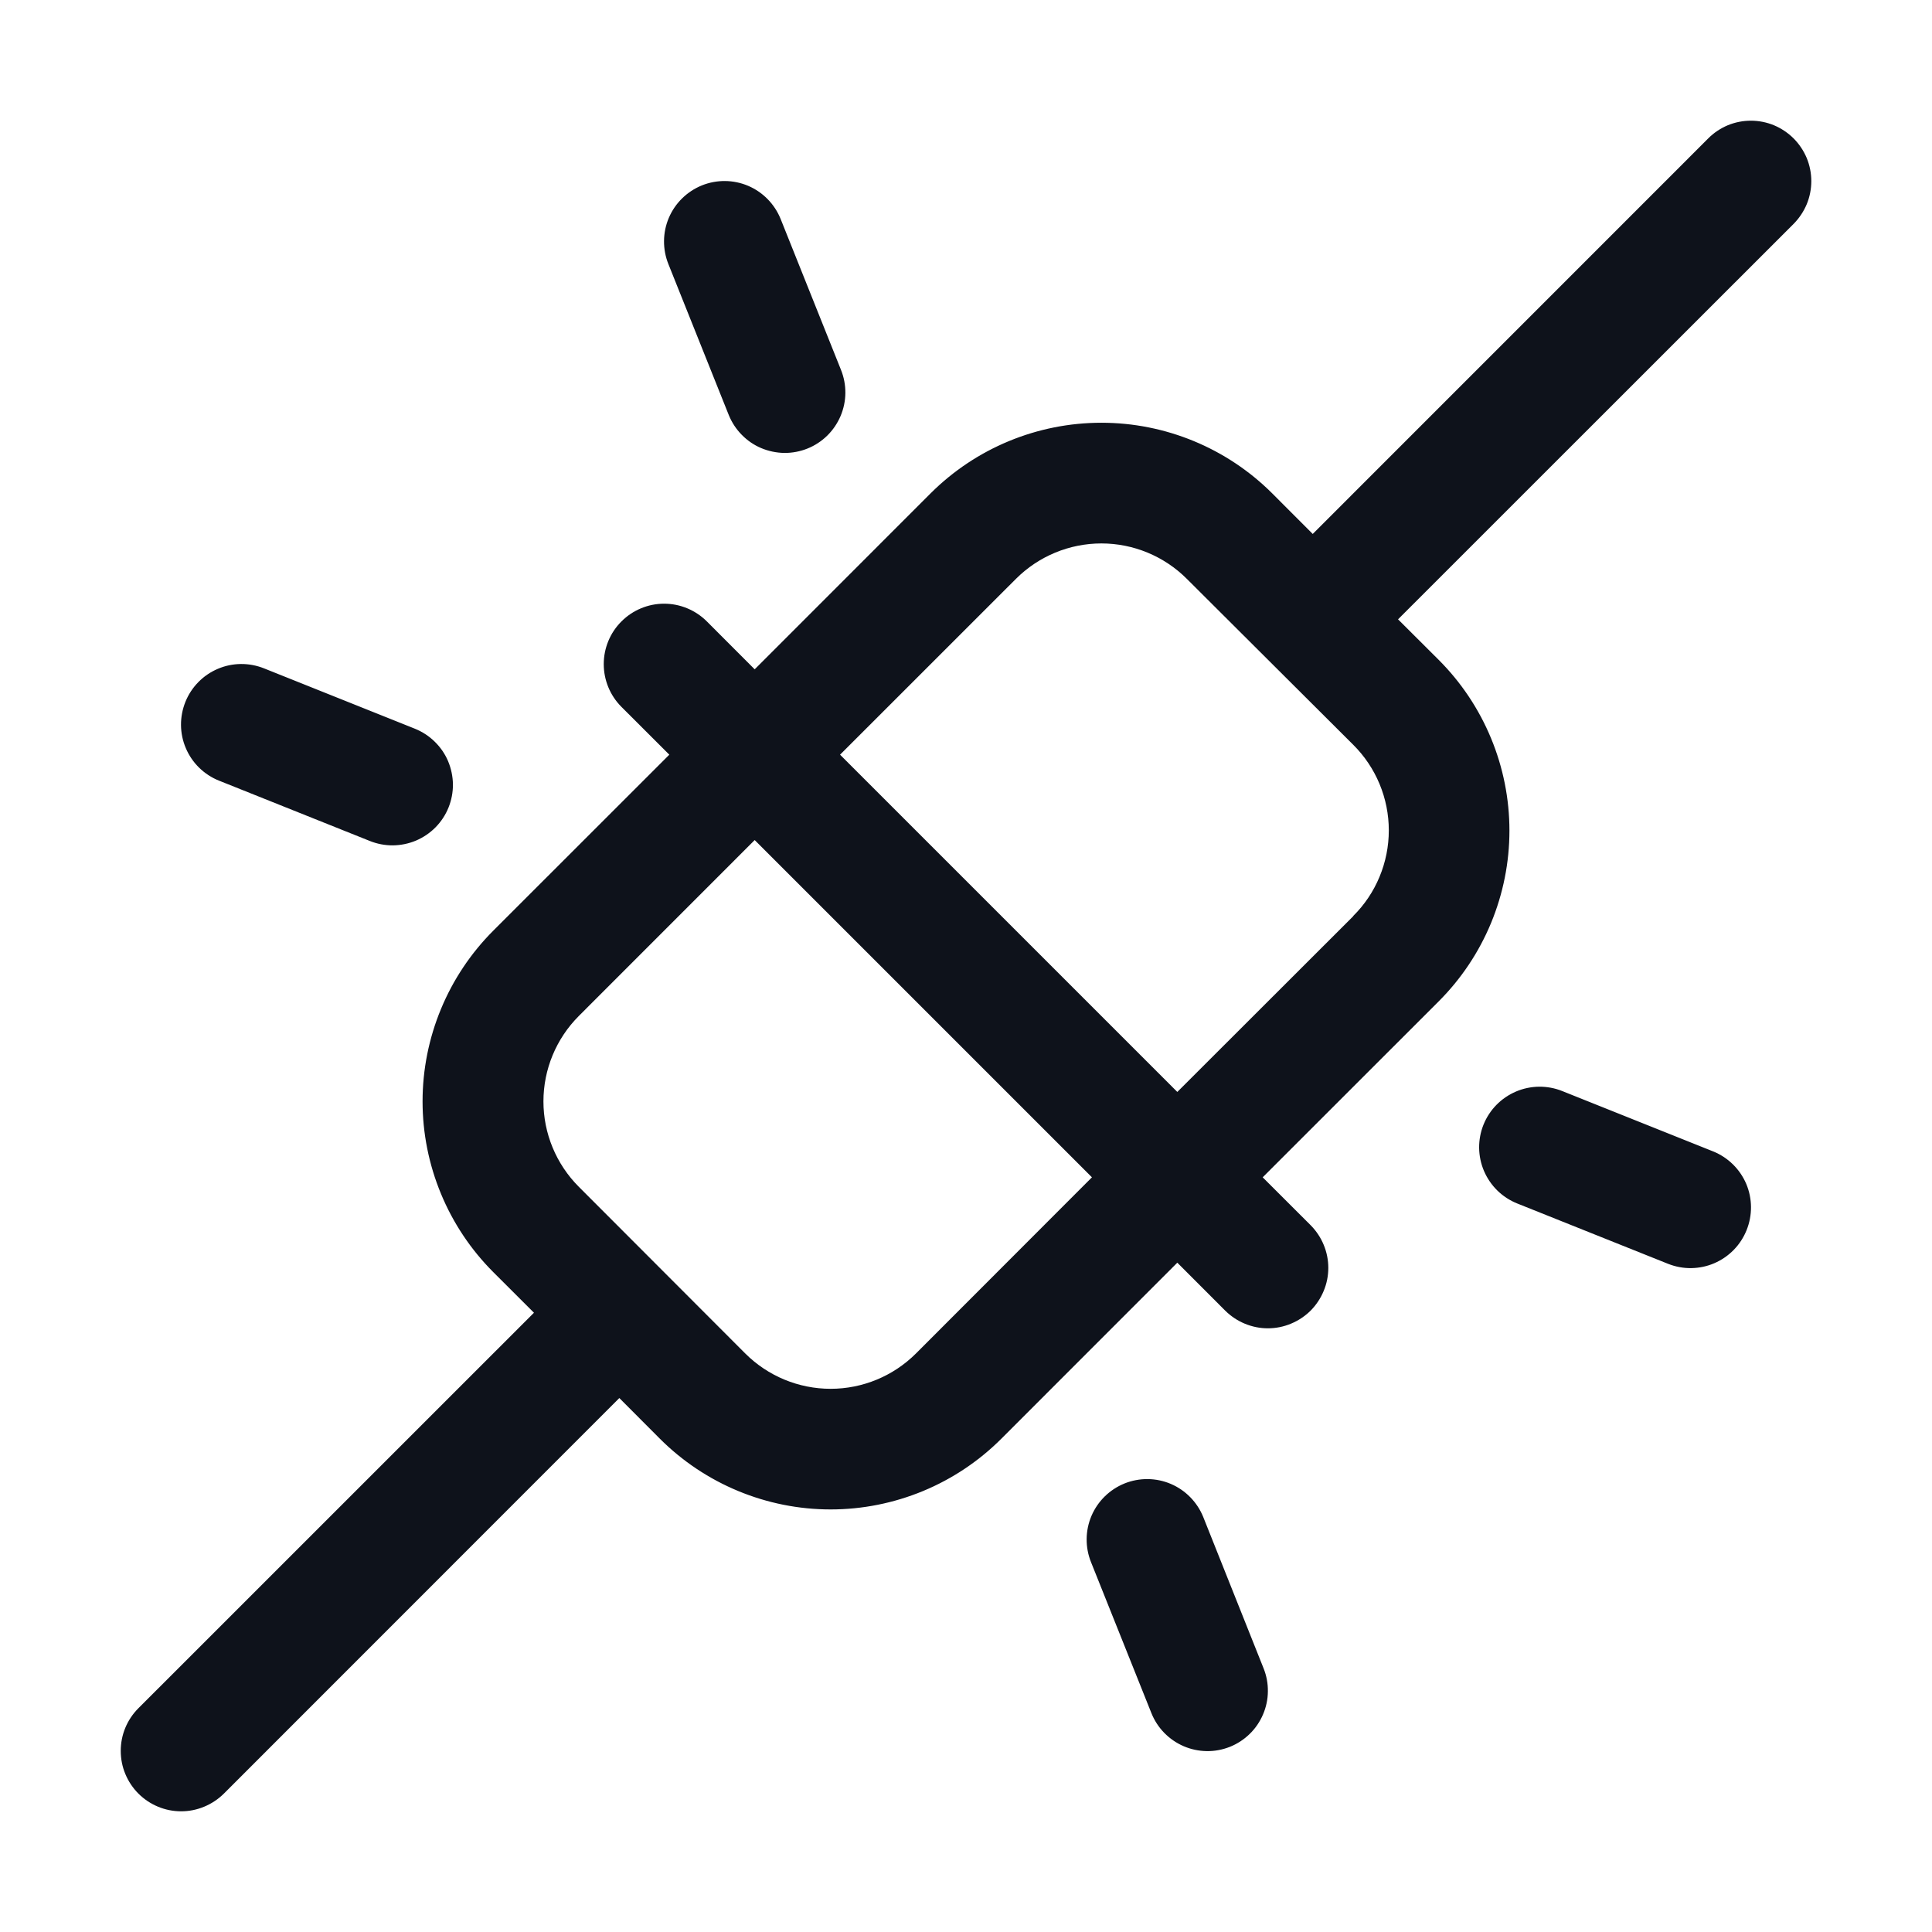 <svg width="32" height="32" viewBox="0 0 32 32" fill="none" xmlns="http://www.w3.org/2000/svg">
<path d="M29.708 2.293C29.615 2.2 29.504 2.126 29.383 2.075C29.262 2.025 29.131 1.999 29 1.999C28.869 1.999 28.738 2.025 28.617 2.075C28.496 2.126 28.385 2.2 28.293 2.293L21.743 8.844L21.071 8.171C20.32 7.422 19.303 7.002 18.243 7.002C17.182 7.002 16.165 7.422 15.414 8.171L12.5 11.086L11.708 10.293C11.52 10.105 11.265 9.999 11 9.999C10.735 9.999 10.48 10.105 10.293 10.293C10.105 10.48 10 10.735 10 11C10 11.265 10.105 11.52 10.293 11.708L11.086 12.5L8.171 15.414C7.8 15.785 7.505 16.226 7.304 16.712C7.103 17.197 6.999 17.717 6.999 18.243C6.999 18.768 7.103 19.288 7.304 19.773C7.505 20.259 7.8 20.7 8.171 21.071L8.844 21.743L2.293 28.293C2.2 28.386 2.126 28.496 2.076 28.617C2.025 28.739 2 28.869 2 29C2 29.131 2.025 29.262 2.076 29.383C2.126 29.504 2.2 29.615 2.293 29.708C2.48 29.895 2.735 30.001 3 30.001C3.131 30.001 3.262 29.975 3.383 29.924C3.504 29.874 3.615 29.8 3.708 29.708L10.258 23.156L10.929 23.829C11.3 24.2 11.741 24.495 12.227 24.696C12.712 24.897 13.232 25.001 13.758 25.001C14.283 25.001 14.803 24.897 15.289 24.696C15.774 24.495 16.215 24.2 16.586 23.829L19.5 20.914L20.293 21.708C20.386 21.8 20.496 21.874 20.617 21.924C20.739 21.975 20.869 22.001 21 22.001C21.131 22.001 21.262 21.975 21.383 21.924C21.504 21.874 21.615 21.8 21.708 21.708C21.8 21.615 21.874 21.504 21.924 21.383C21.975 21.262 22.001 21.131 22.001 21C22.001 20.869 21.975 20.739 21.924 20.617C21.874 20.496 21.8 20.386 21.708 20.293L20.914 19.5L23.829 16.586C24.2 16.215 24.495 15.774 24.696 15.289C24.897 14.803 25.001 14.283 25.001 13.758C25.001 13.232 24.897 12.712 24.696 12.227C24.495 11.741 24.2 11.3 23.829 10.929L23.156 10.258L29.708 3.708C29.8 3.615 29.874 3.504 29.925 3.383C29.975 3.262 30.001 3.131 30.001 3C30.001 2.869 29.975 2.739 29.925 2.617C29.874 2.496 29.8 2.385 29.708 2.293ZM15.171 22.418C14.796 22.792 14.288 23.003 13.758 23.003C13.227 23.003 12.719 22.792 12.344 22.418L9.586 19.656C9.212 19.281 9.001 18.773 9.001 18.243C9.001 17.712 9.212 17.204 9.586 16.829L12.5 13.914L18.086 19.5L15.171 22.418ZM22.414 15.175L19.5 18.086L13.914 12.5L16.829 9.586C17.204 9.212 17.712 9.001 18.243 9.001C18.773 9.001 19.281 9.212 19.656 9.586L22.414 12.336C22.601 12.522 22.749 12.743 22.85 12.986C22.951 13.229 23.003 13.49 23.003 13.754C23.003 14.017 22.951 14.278 22.85 14.521C22.749 14.765 22.601 14.986 22.414 15.171V15.175ZM11.071 4.375C10.972 4.129 10.974 3.853 11.078 3.608C11.182 3.364 11.379 3.171 11.625 3.071C11.871 2.972 12.147 2.974 12.392 3.078C12.636 3.182 12.829 3.379 12.929 3.625L13.929 6.125C13.978 6.247 14.003 6.377 14.002 6.509C14.001 6.641 13.973 6.771 13.922 6.892C13.87 7.013 13.796 7.122 13.702 7.215C13.608 7.307 13.497 7.38 13.375 7.429C13.253 7.478 13.123 7.503 12.991 7.502C12.86 7.5 12.73 7.473 12.608 7.422C12.487 7.371 12.378 7.296 12.286 7.202C12.193 7.108 12.121 6.997 12.071 6.875L11.071 4.375ZM3.071 11.625C3.12 11.503 3.193 11.392 3.285 11.298C3.377 11.204 3.487 11.129 3.608 11.078C3.729 11.026 3.859 10.999 3.991 10.998C4.123 10.997 4.253 11.022 4.375 11.071L6.875 12.071C6.997 12.121 7.108 12.193 7.202 12.286C7.296 12.378 7.371 12.487 7.422 12.608C7.473 12.73 7.5 12.86 7.502 12.991C7.503 13.123 7.478 13.253 7.429 13.375C7.38 13.497 7.307 13.608 7.215 13.702C7.122 13.796 7.013 13.87 6.892 13.922C6.771 13.973 6.641 14 6.509 14.002C6.378 14.003 6.247 13.978 6.125 13.929L3.625 12.929C3.503 12.88 3.392 12.807 3.298 12.715C3.204 12.623 3.129 12.513 3.078 12.392C3.026 12.271 2.999 12.141 2.998 12.009C2.997 11.877 3.022 11.747 3.071 11.625ZM28.929 20.375C28.88 20.497 28.808 20.608 28.716 20.702C28.624 20.796 28.515 20.871 28.394 20.923C28.274 20.975 28.144 21.002 28.012 21.004C27.881 21.006 27.751 20.981 27.629 20.933L25.129 19.933C25.007 19.884 24.895 19.811 24.801 19.719C24.707 19.627 24.632 19.517 24.58 19.396C24.528 19.275 24.501 19.145 24.499 19.013C24.498 18.882 24.522 18.751 24.571 18.629C24.62 18.507 24.693 18.395 24.785 18.301C24.877 18.207 24.987 18.132 25.108 18.08C25.229 18.028 25.359 18.001 25.491 17.999C25.622 17.998 25.753 18.022 25.875 18.071L28.375 19.071C28.497 19.12 28.608 19.193 28.702 19.285C28.796 19.377 28.871 19.487 28.923 19.608C28.974 19.729 29.001 19.859 29.002 19.991C29.003 20.123 28.978 20.253 28.929 20.375ZM20.929 27.633C20.978 27.755 21.002 27.885 21 28.016C20.999 28.148 20.971 28.277 20.919 28.398C20.867 28.519 20.793 28.628 20.698 28.72C20.605 28.811 20.493 28.884 20.371 28.933C20.249 28.981 20.119 29.006 19.988 29.004C19.856 29.002 19.727 28.975 19.606 28.923C19.485 28.871 19.376 28.796 19.284 28.702C19.192 28.608 19.12 28.497 19.071 28.375L18.071 25.875C17.972 25.629 17.974 25.353 18.078 25.108C18.182 24.864 18.379 24.671 18.625 24.571C18.871 24.472 19.147 24.474 19.392 24.578C19.636 24.682 19.829 24.879 19.929 25.125L20.929 27.633Z" fill="#0E121B"/>
</svg>
